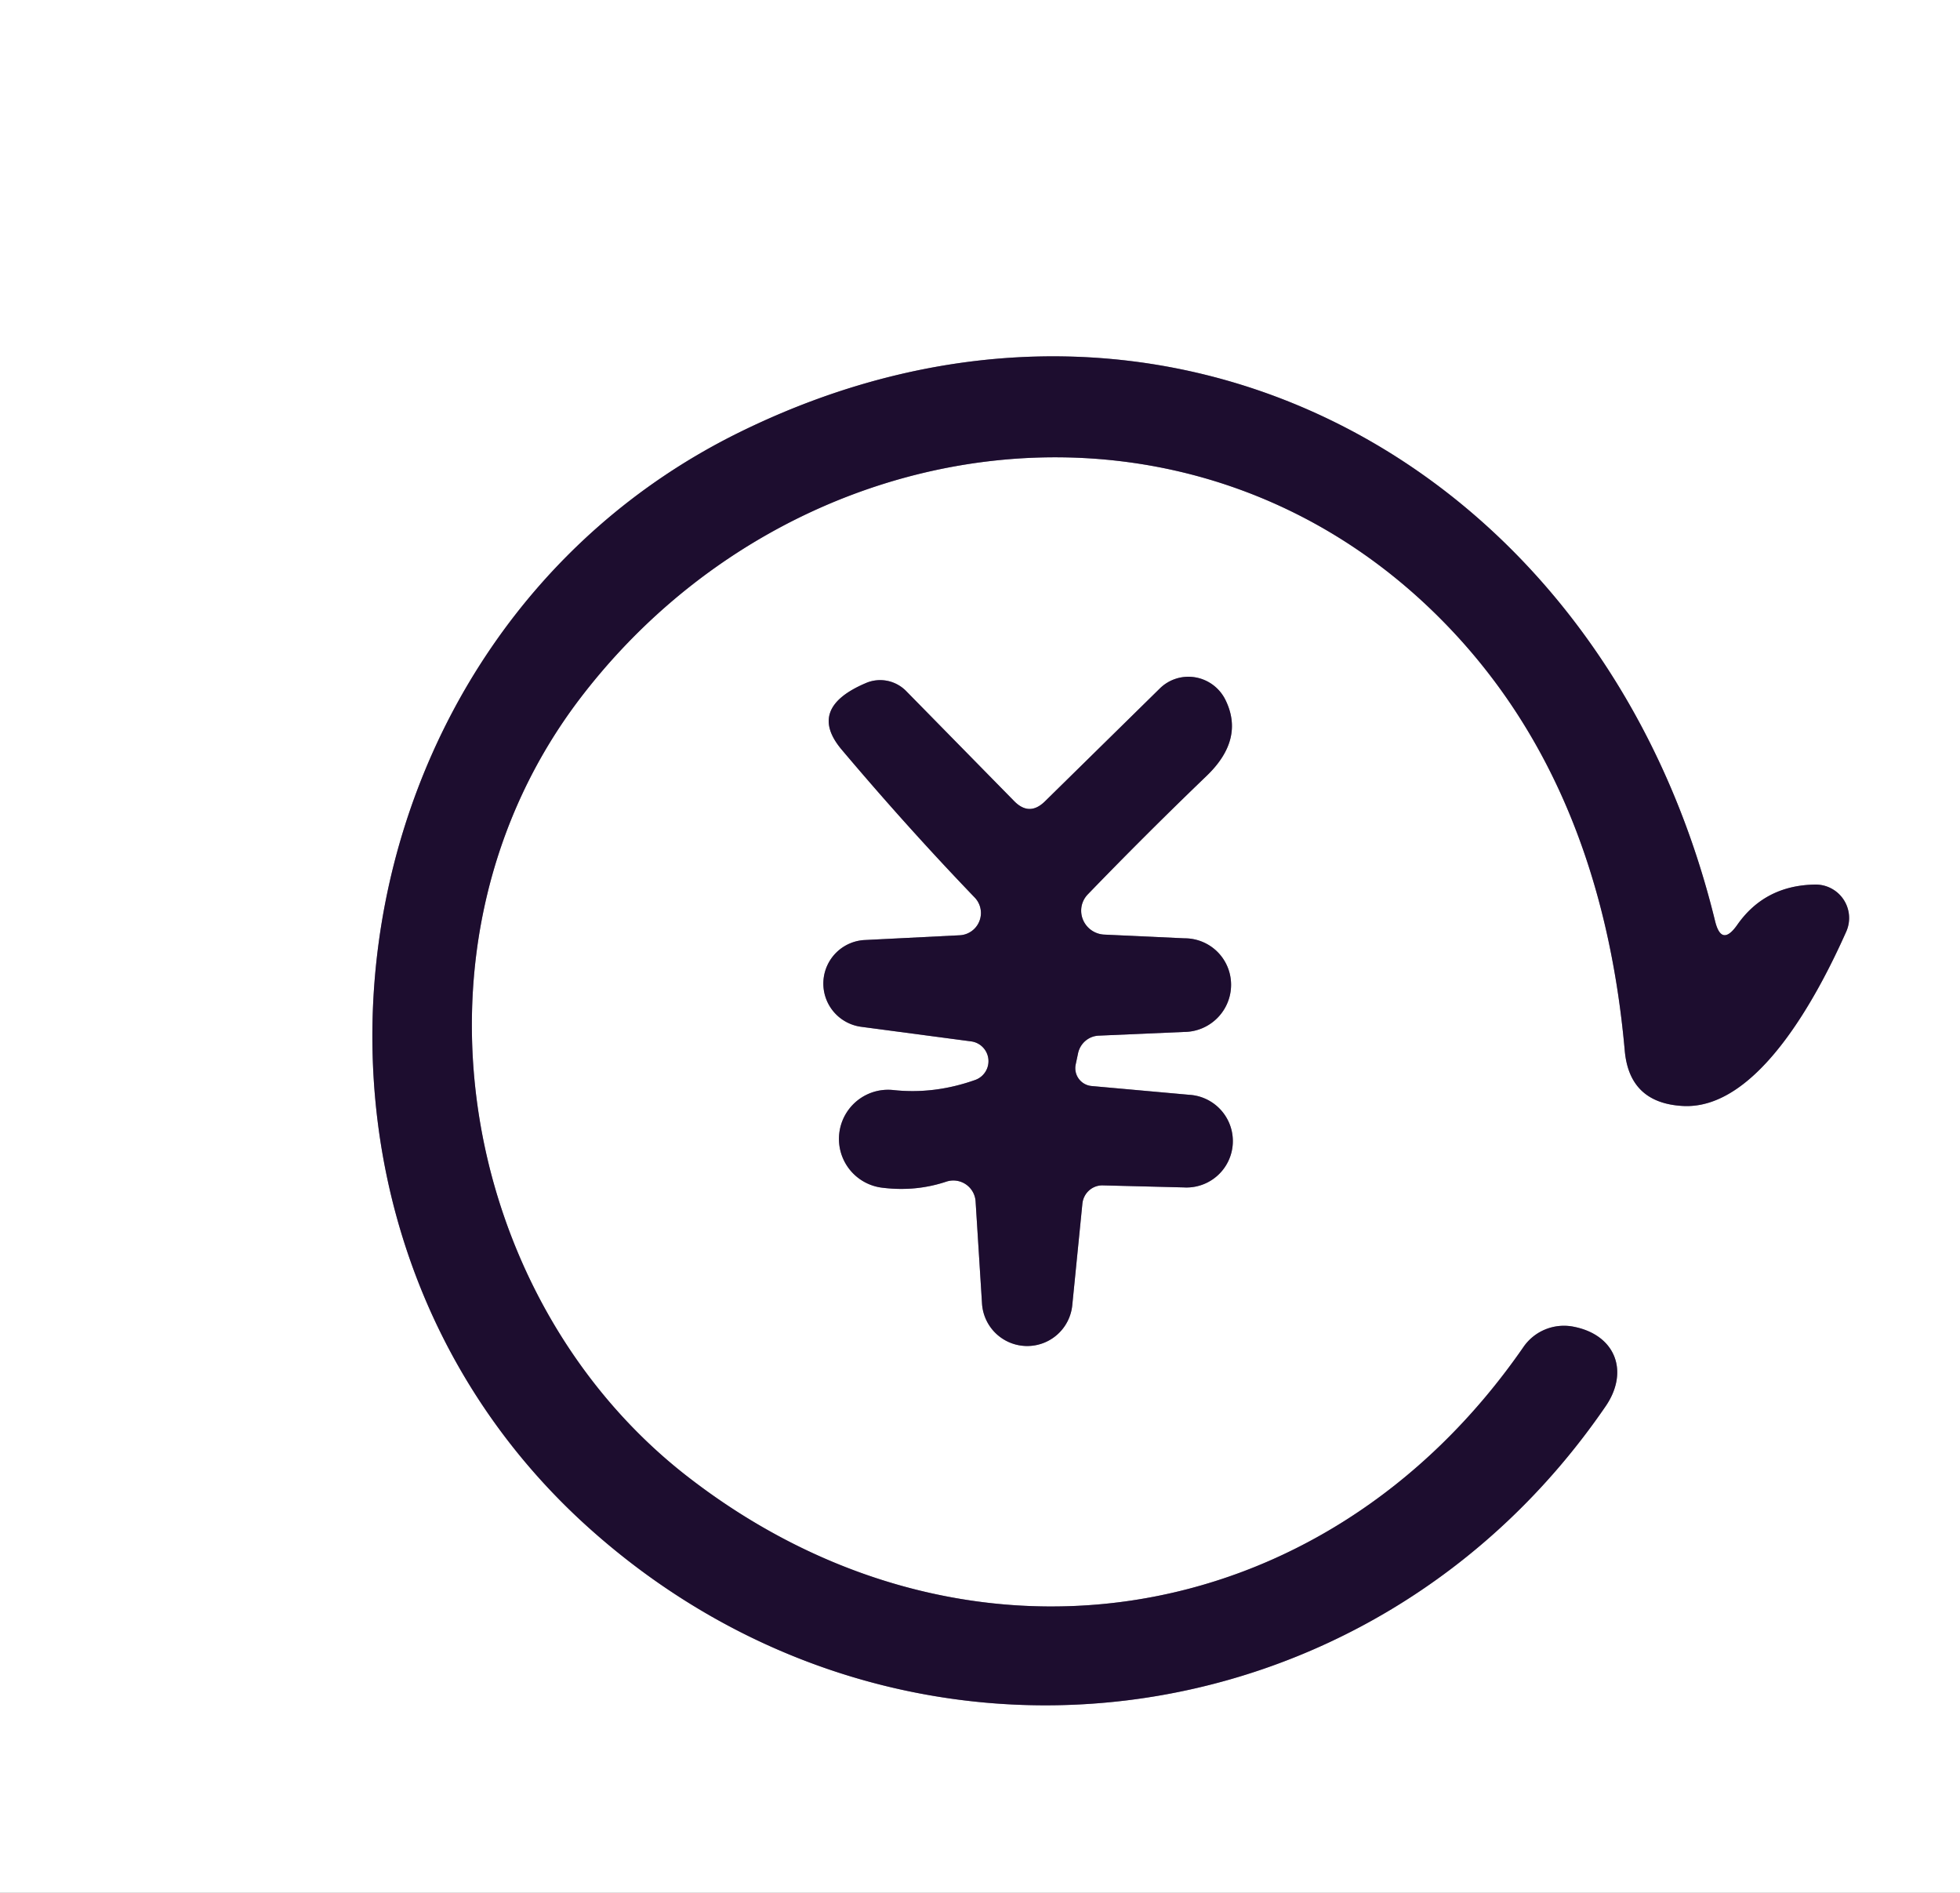 <?xml version="1.0" encoding="UTF-8" standalone="no"?>
<!DOCTYPE svg PUBLIC "-//W3C//DTD SVG 1.1//EN" "http://www.w3.org/Graphics/SVG/1.1/DTD/svg11.dtd">
<svg xmlns="http://www.w3.org/2000/svg" version="1.1" viewBox="0.00 0.00 58.00 56.00">
<rect x="0.00" y="0.00" width="58.00" height="56.00" fill="#333333" stroke="none"/>
<g stroke-width="2.00" fill="none" stroke-linecap="butt">
<path stroke="#8e8697" vector-effect="non-scaling-stroke" d="
  M 50.75 27.24
  C 47.44 13.71 34.40 6.60 21.84 12.81
  C 9.60 18.87 7.18 36.09 17.49 45.26
  C 26.70 53.46 40.57 51.73 47.51 41.61
  C 48.22 40.58 47.81 39.49 46.56 39.25
  A 1.46 1.45 22.9 0 0 45.09 39.84
  C 39.15 48.44 28.39 50.01 20.25 43.61
  C 13.58 38.35 11.69 27.86 17.16 20.67
  C 23.40 12.48 35.25 10.84 42.67 18.35
  Q 47.37 23.10 48.08 31.09
  Q 48.22 32.63 49.79 32.72
  C 52.01 32.85 53.80 29.43 54.63 27.57
  A 0.99 0.99 0.0 0 0 53.72 26.17
  Q 52.23 26.19 51.41 27.36
  Q 50.94 28.03 50.75 27.24"
/>
<path stroke="#8e8697" vector-effect="non-scaling-stroke" d="
  M 32.64 35.07
  L 35.03 35.13
  A 1.37 1.37 0.0 0 0 35.19 32.39
  L 32.30 32.13
  A 0.53 0.53 0.0 0 1 31.83 31.50
  L 31.90 31.17
  A 0.66 0.65 -85.5 0 1 32.51 30.64
  L 35.04 30.53
  A 1.39 1.38 -44.9 0 0 35.05 27.76
  L 32.67 27.65
  A 0.71 0.70 23.2 0 1 32.19 26.46
  Q 33.91 24.68 35.70 22.96
  Q 36.84 21.87 36.26 20.70
  A 1.22 1.21 54.5 0 0 34.32 20.37
  L 30.92 23.71
  Q 30.46 24.16 30.01 23.70
  L 26.81 20.44
  A 1.08 1.07 55.7 0 0 25.62 20.21
  Q 23.88 20.95 24.90 22.17
  Q 26.85 24.48 28.84 26.55
  A 0.66 0.66 0.0 0 1 28.40 27.67
  L 25.61 27.81
  A 1.29 1.29 0.0 0 0 25.50 30.38
  L 28.74 30.81
  A 0.59 0.59 0.0 0 1 28.86 31.95
  Q 27.65 32.38 26.44 32.25
  A 1.45 1.45 0.0 0 0 26.12 35.14
  Q 27.10 35.26 28.00 34.96
  A 0.66 0.66 0.0 0 1 28.87 35.55
  L 29.06 38.57
  A 1.34 1.34 0.0 0 0 31.73 38.62
  L 32.03 35.61
  A 0.60 0.59 -85.9 0 1 32.64 35.07"
/>
</g>
<path fill="#ffffff" d="
  M 0.00 0.00
  L 58.00 0.00
  L 58.00 56.00
  L 0.00 56.00
  L 0.00 0.00
  Z
  M 50.75 27.24
  C 47.44 13.71 34.40 6.60 21.84 12.81
  C 9.60 18.87 7.18 36.09 17.49 45.26
  C 26.70 53.46 40.57 51.73 47.51 41.61
  C 48.22 40.58 47.81 39.49 46.56 39.25
  A 1.46 1.45 22.9 0 0 45.09 39.84
  C 39.15 48.44 28.39 50.01 20.25 43.61
  C 13.58 38.35 11.69 27.86 17.16 20.67
  C 23.40 12.48 35.25 10.84 42.67 18.35
  Q 47.37 23.10 48.08 31.09
  Q 48.22 32.63 49.79 32.72
  C 52.01 32.85 53.80 29.43 54.63 27.57
  A 0.99 0.99 0.0 0 0 53.72 26.17
  Q 52.23 26.19 51.41 27.36
  Q 50.94 28.03 50.75 27.24
  Z
  M 32.64 35.07
  L 35.03 35.13
  A 1.37 1.37 0.0 0 0 35.19 32.39
  L 32.30 32.13
  A 0.53 0.53 0.0 0 1 31.83 31.50
  L 31.90 31.17
  A 0.66 0.65 -85.5 0 1 32.51 30.64
  L 35.04 30.53
  A 1.39 1.38 -44.9 0 0 35.05 27.76
  L 32.67 27.65
  A 0.71 0.70 23.2 0 1 32.19 26.46
  Q 33.91 24.68 35.70 22.96
  Q 36.84 21.87 36.26 20.70
  A 1.22 1.21 54.5 0 0 34.32 20.37
  L 30.92 23.71
  Q 30.46 24.16 30.01 23.70
  L 26.81 20.44
  A 1.08 1.07 55.7 0 0 25.62 20.21
  Q 23.88 20.95 24.90 22.17
  Q 26.85 24.48 28.84 26.55
  A 0.66 0.66 0.0 0 1 28.40 27.67
  L 25.61 27.81
  A 1.29 1.29 0.0 0 0 25.50 30.38
  L 28.74 30.81
  A 0.59 0.59 0.0 0 1 28.86 31.95
  Q 27.65 32.38 26.44 32.25
  A 1.45 1.45 0.0 0 0 26.12 35.14
  Q 27.10 35.26 28.00 34.96
  A 0.66 0.66 0.0 0 1 28.87 35.55
  L 29.06 38.57
  A 1.34 1.34 0.0 0 0 31.73 38.62
  L 32.03 35.61
  A 0.60 0.59 -85.9 0 1 32.64 35.07
  Z"
/>
<path fill="#1d0d2f" d="
  M 51.41 27.36
  Q 52.23 26.19 53.72 26.17
  A 0.99 0.99 0.0 0 1 54.63 27.57
  C 53.80 29.43 52.01 32.85 49.79 32.72
  Q 48.22 32.63 48.08 31.09
  Q 47.37 23.10 42.67 18.35
  C 35.25 10.84 23.40 12.48 17.16 20.67
  C 11.69 27.86 13.58 38.35 20.25 43.61
  C 28.39 50.01 39.15 48.44 45.09 39.84
  A 1.46 1.45 22.9 0 1 46.56 39.25
  C 47.81 39.49 48.22 40.58 47.51 41.61
  C 40.57 51.73 26.70 53.46 17.49 45.26
  C 7.18 36.09 9.60 18.87 21.84 12.81
  C 34.40 6.60 47.44 13.71 50.75 27.24
  Q 50.94 28.03 51.41 27.36
  Z"
/>
<path fill="#1d0d2f" d="
  M 32.03 35.61
  L 31.73 38.62
  A 1.34 1.34 0.0 0 1 29.06 38.57
  L 28.87 35.55
  A 0.66 0.66 0.0 0 0 28.00 34.96
  Q 27.10 35.26 26.12 35.14
  A 1.45 1.45 0.0 0 1 26.44 32.25
  Q 27.65 32.38 28.86 31.95
  A 0.59 0.59 0.0 0 0 28.74 30.81
  L 25.50 30.38
  A 1.29 1.29 0.0 0 1 25.61 27.81
  L 28.40 27.67
  A 0.66 0.66 0.0 0 0 28.84 26.55
  Q 26.85 24.48 24.90 22.17
  Q 23.88 20.95 25.62 20.21
  A 1.08 1.07 55.7 0 1 26.81 20.44
  L 30.01 23.70
  Q 30.46 24.16 30.92 23.71
  L 34.32 20.37
  A 1.22 1.21 54.5 0 1 36.26 20.70
  Q 36.84 21.87 35.70 22.96
  Q 33.91 24.68 32.19 26.46
  A 0.71 0.70 23.2 0 0 32.67 27.65
  L 35.05 27.76
  A 1.39 1.38 -44.9 0 1 35.04 30.53
  L 32.51 30.64
  A 0.66 0.65 -85.5 0 0 31.90 31.17
  L 31.83 31.50
  A 0.53 0.53 0.0 0 0 32.30 32.13
  L 35.19 32.39
  A 1.37 1.37 0.0 0 1 35.03 35.13
  L 32.64 35.07
  A 0.60 0.59 -85.9 0 0 32.03 35.61
  Z"
/>
</svg>
